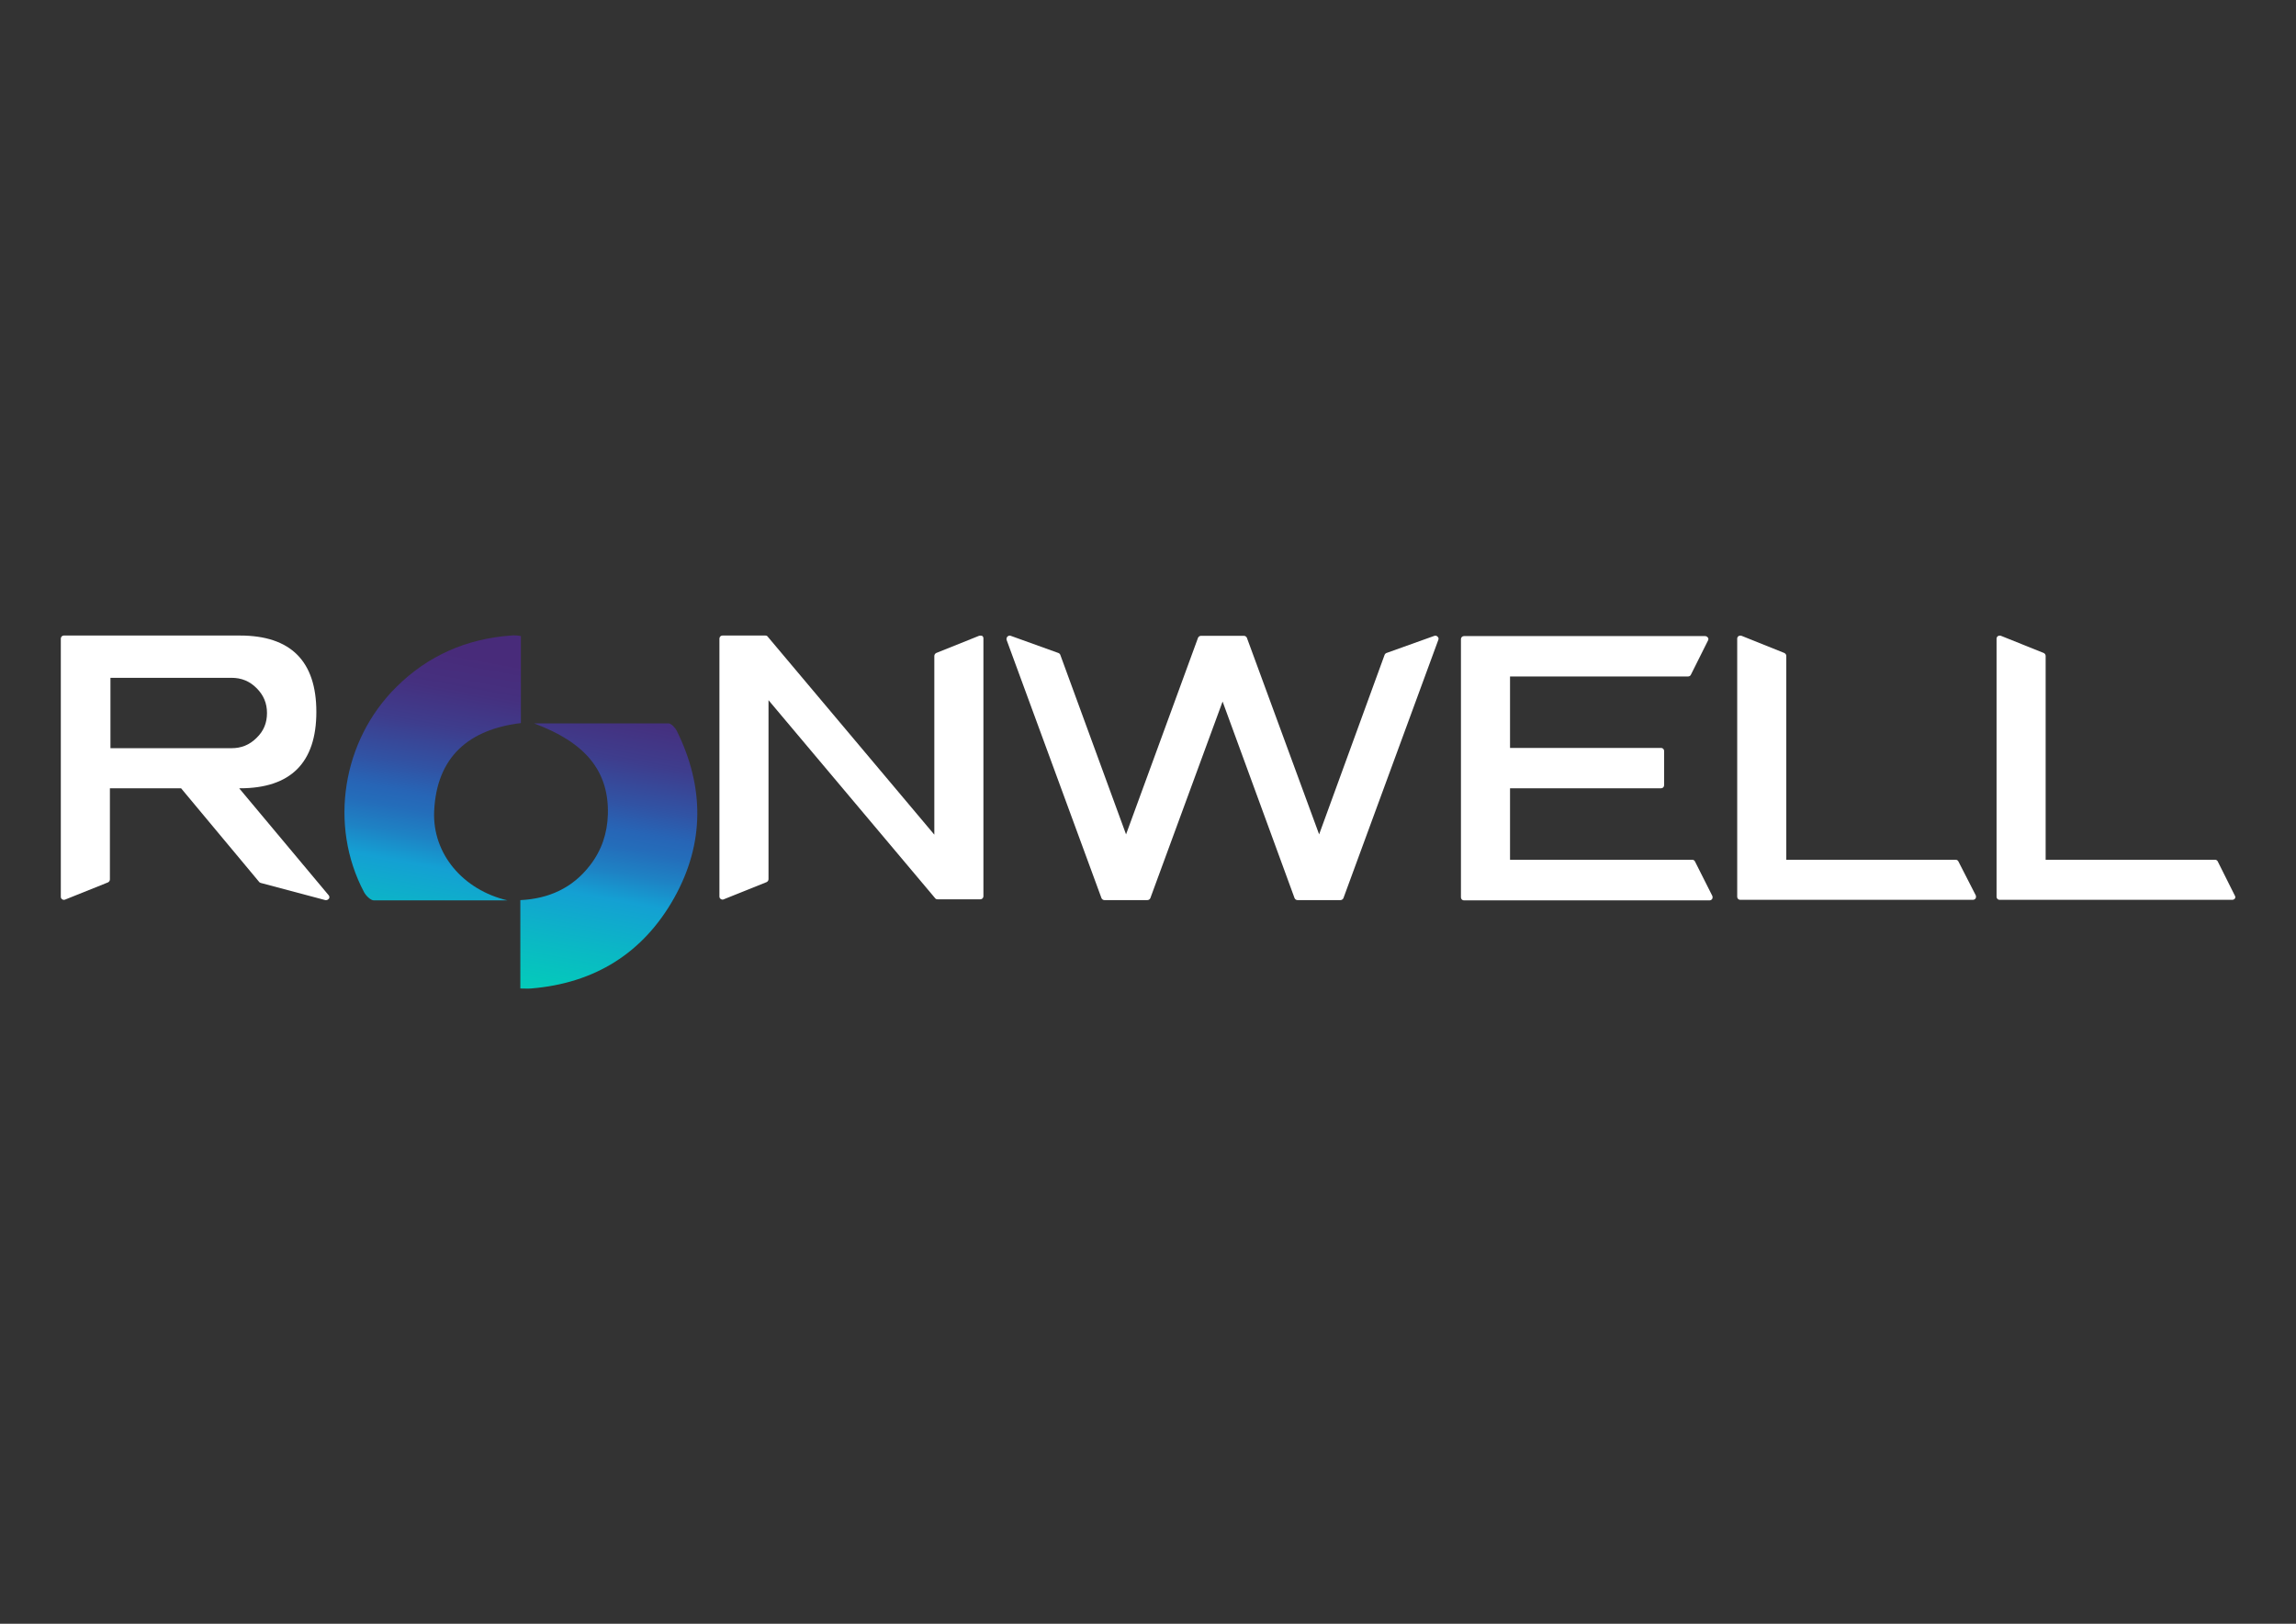 <?xml version="1.0" encoding="utf-8"?>
<!-- Generator: Adobe Illustrator 27.2.0, SVG Export Plug-In . SVG Version: 6.00 Build 0)  -->
<svg version="1.1" id="Layer_1" xmlns="http://www.w3.org/2000/svg" xmlns:xlink="http://www.w3.org/1999/xlink" x="0px" y="0px"
	 viewBox="0 0 841.9 595.3" style="enable-background:new 0 0 841.9 595.3;" xml:space="preserve">
<rect x="0" y="0" width="841.9" height="595.3" fill="#333333" stroke="none"/>
<style type="text/css">
	.st0{fill:#FFFFFF;}
	.st1{fill:none;}
	.st2{fill:url(#SVGID_1_);}
	.st3{fill:url(#SVGID_00000050642465630018501360000007624385954206176388_);}
	.st4{fill:url(#SVGID_00000098907620279456727280000014560588719578100913_);}
	.st5{fill:url(#SVGID_00000164492221375692213170000009660563432122543761_);}
</style>
<g>
	<g>
		<g>
			<path class="st0" d="M87.7,289H88c18.6,0,28-9.4,28-28s-9.4-28-28-28H23.4c-0.6,0-1.1,0.5-1.1,1.1v94.7c0,0.4,0.2,0.7,0.5,0.9
				c0.3,0.2,0.7,0.3,1.1,0.1l15.7-6.3c0.4-0.2,0.7-0.6,0.7-1.1V289h26.1L95,323.3c0.1,0.2,0.4,0.3,0.6,0.4l23.7,6.3
				c0.1,0,0.2,0,0.3,0c0.4,0,0.7-0.2,1-0.5c0.3-0.4,0.2-1-0.1-1.3L87.7,289z M40.5,248.5h44.4c3.6,0,6.6,1.2,9.2,3.8
				c2.6,2.6,3.8,5.6,3.8,9.1c0,3.6-1.2,6.6-3.8,9.1c-2.6,2.6-5.6,3.8-9.2,3.8H40.5V248.5z"/>
			<path class="st0" d="M359,233.1l-15.7,6.3c-0.4,0.2-0.7,0.6-0.7,1.1V306l-61.1-72.6c-0.2-0.3-0.5-0.4-0.9-0.4h-15.7
				c-0.6,0-1.1,0.5-1.1,1.1v94.6c0,0.4,0.2,0.7,0.5,0.9c0.3,0.2,0.7,0.3,1.1,0.1l15.7-6.3c0.4-0.2,0.7-0.6,0.7-1.1v-65.6l61.1,72.6
				c0.2,0.3,0.5,0.4,0.9,0.4h15.7c0.6,0,1.1-0.5,1.1-1.1v-94.6c0-0.4-0.2-0.7-0.5-0.9C359.7,233,359.3,233,359,233.1z"/>
			<path class="st0" d="M526,233.1l-17.6,6.3c-0.3,0.1-0.6,0.4-0.7,0.7l-24,65.8l-26.5-72.1c-0.2-0.4-0.6-0.7-1.1-0.7h-15.7
				c-0.5,0-0.9,0.3-1.1,0.7l-26.4,72.1l-24.1-65.8c-0.1-0.3-0.4-0.6-0.7-0.7l-17.5-6.3c-0.4-0.2-0.9,0-1.2,0.3
				c-0.3,0.3-0.4,0.8-0.3,1.2l34.8,94.7c0.2,0.4,0.6,0.7,1.1,0.7h15.7c0.5,0,0.9-0.3,1.1-0.7l26.5-72.1l26.4,72.1
				c0.2,0.4,0.6,0.7,1.1,0.7h15.7c0.5,0,0.9-0.3,1.1-0.7l34.8-94.7c0.2-0.4,0.1-0.9-0.3-1.2C526.9,233.1,526.4,233,526,233.1z"/>
			<path class="st0" d="M621.5,315.8c-0.2-0.4-0.6-0.6-1-0.6h-66.8V289h55.4c0.6,0,1.1-0.5,1.1-1.1v-12.6c0-0.6-0.5-1.1-1.1-1.1
				h-55.4v-26.2h65.3c0.4,0,0.8-0.2,1-0.6l6.3-12.6c0.2-0.4,0.2-0.8-0.1-1.1c-0.2-0.3-0.6-0.5-1-0.5h-88.4c-0.6,0-1.1,0.5-1.1,1.1
				v94.7c0,0.6,0.5,1.1,1.1,1.1h90c0.4,0,0.8-0.2,1-0.5c0.2-0.3,0.2-0.8,0.1-1.1L621.5,315.8z"/>
			<path class="st0" d="M718.1,315.8c-0.2-0.4-0.6-0.6-1-0.6H655v-74.7c0-0.5-0.3-0.9-0.7-1.1l-15.7-6.3c-0.3-0.1-0.7-0.1-1.1,0.1
				c-0.3,0.2-0.5,0.6-0.5,0.9v94.7c0,0.6,0.5,1.1,1.1,1.1h85.3c0.4,0,0.8-0.2,1-0.5c0.2-0.3,0.2-0.8,0.1-1.1L718.1,315.8z"/>
			<path class="st0" d="M819.5,328.4l-6.3-12.6c-0.2-0.4-0.6-0.6-1-0.6h-62.1v-74.7c0-0.5-0.3-0.9-0.7-1.1l-15.7-6.3
				c-0.3-0.1-0.7-0.1-1.1,0.1c-0.3,0.2-0.5,0.6-0.5,0.9v94.7c0,0.6,0.5,1.1,1.1,1.1h85.3c0.4,0,0.8-0.2,1-0.5
				C819.7,329.1,819.7,328.7,819.5,328.4z"/>
		</g>
		<path class="st1" d="M221.3,297.8c0-1,0-2.1,0-3L221.3,297.8C221.3,297.8,221.3,297.8,221.3,297.8z"/>
	</g>
	<g>
		
			<linearGradient id="SVGID_1_" gradientUnits="userSpaceOnUse" x1="7111.41" y1="1343.887" x2="7086.603" y2="1480.109" gradientTransform="matrix(-1 0 0 -1 7258.75 1703.692)">
			<stop  offset="0" style="stop-color:#01D1B6"/>
			<stop  offset="0.167" style="stop-color:#0AB9C4"/>
			<stop  offset="0.314" style="stop-color:#14A0D3"/>
			<stop  offset="0.386" style="stop-color:#1E82C4"/>
			<stop  offset="0.454" style="stop-color:#246DBA"/>
			<stop  offset="0.498" style="stop-color:#2765B6"/>
			<stop  offset="0.569" style="stop-color:#3153A4"/>
			<stop  offset="0.681" style="stop-color:#3E3D8D"/>
			<stop  offset="0.787" style="stop-color:#45307F"/>
			<stop  offset="0.88" style="stop-color:#482B7A"/>
		</linearGradient>
		<path class="st2" d="M186.1,330.1c-16.3,0-32.7,0-49,0c-1.2,0-2.9-1.7-3.6-3c-13-24.5-8-55.7,11.9-75.3
			c11.6-11.5,25.7-17.6,41.9-18.8c0.8-0.1,1.6-0.1,2.4,0c0.3,0,0.7,0.1,1.3,0.2c0,10.6,0,21.1,0,31.9c-19,2.3-30.9,12.3-31.8,32.3
			C158.5,313,169.8,326.3,186.1,330.1z"/>
		
			<linearGradient id="SVGID_00000050656645566870699560000013064246489243086466_" gradientUnits="userSpaceOnUse" x1="7048.793" y1="1332.469" x2="7023.958" y2="1468.845" gradientTransform="matrix(-1 0 0 -1 7258.75 1703.692)">
			<stop  offset="0" style="stop-color:#01D1B6"/>
			<stop  offset="0.167" style="stop-color:#0AB9C4"/>
			<stop  offset="0.314" style="stop-color:#14A0D3"/>
			<stop  offset="0.386" style="stop-color:#1E82C4"/>
			<stop  offset="0.454" style="stop-color:#246DBA"/>
			<stop  offset="0.498" style="stop-color:#2765B6"/>
			<stop  offset="0.569" style="stop-color:#3153A4"/>
			<stop  offset="0.681" style="stop-color:#3E3D8D"/>
			<stop  offset="0.787" style="stop-color:#45307F"/>
			<stop  offset="0.88" style="stop-color:#482B7A"/>
		</linearGradient>
		<path style="fill:url(#SVGID_00000050656645566870699560000013064246489243086466_);" d="M195.8,265.2c16.5,0,32.9,0,49.3,0
			c1,0,2.5,1.6,3.1,2.8c10.1,20.5,10.2,41.2-1,61.2c-11.4,20.3-29.2,31.3-52.5,33.2c-1.2,0.1-2.5,0-3.9,0c0-10.8,0-21.4,0-32.4
			c10.4-0.5,19.1-4.4,25.5-12.7c4.3-5.5,6.4-11.8,6.6-18.8C223.3,282.7,214.7,272.2,195.8,265.2z"/>
	</g>
</g>
</svg>
